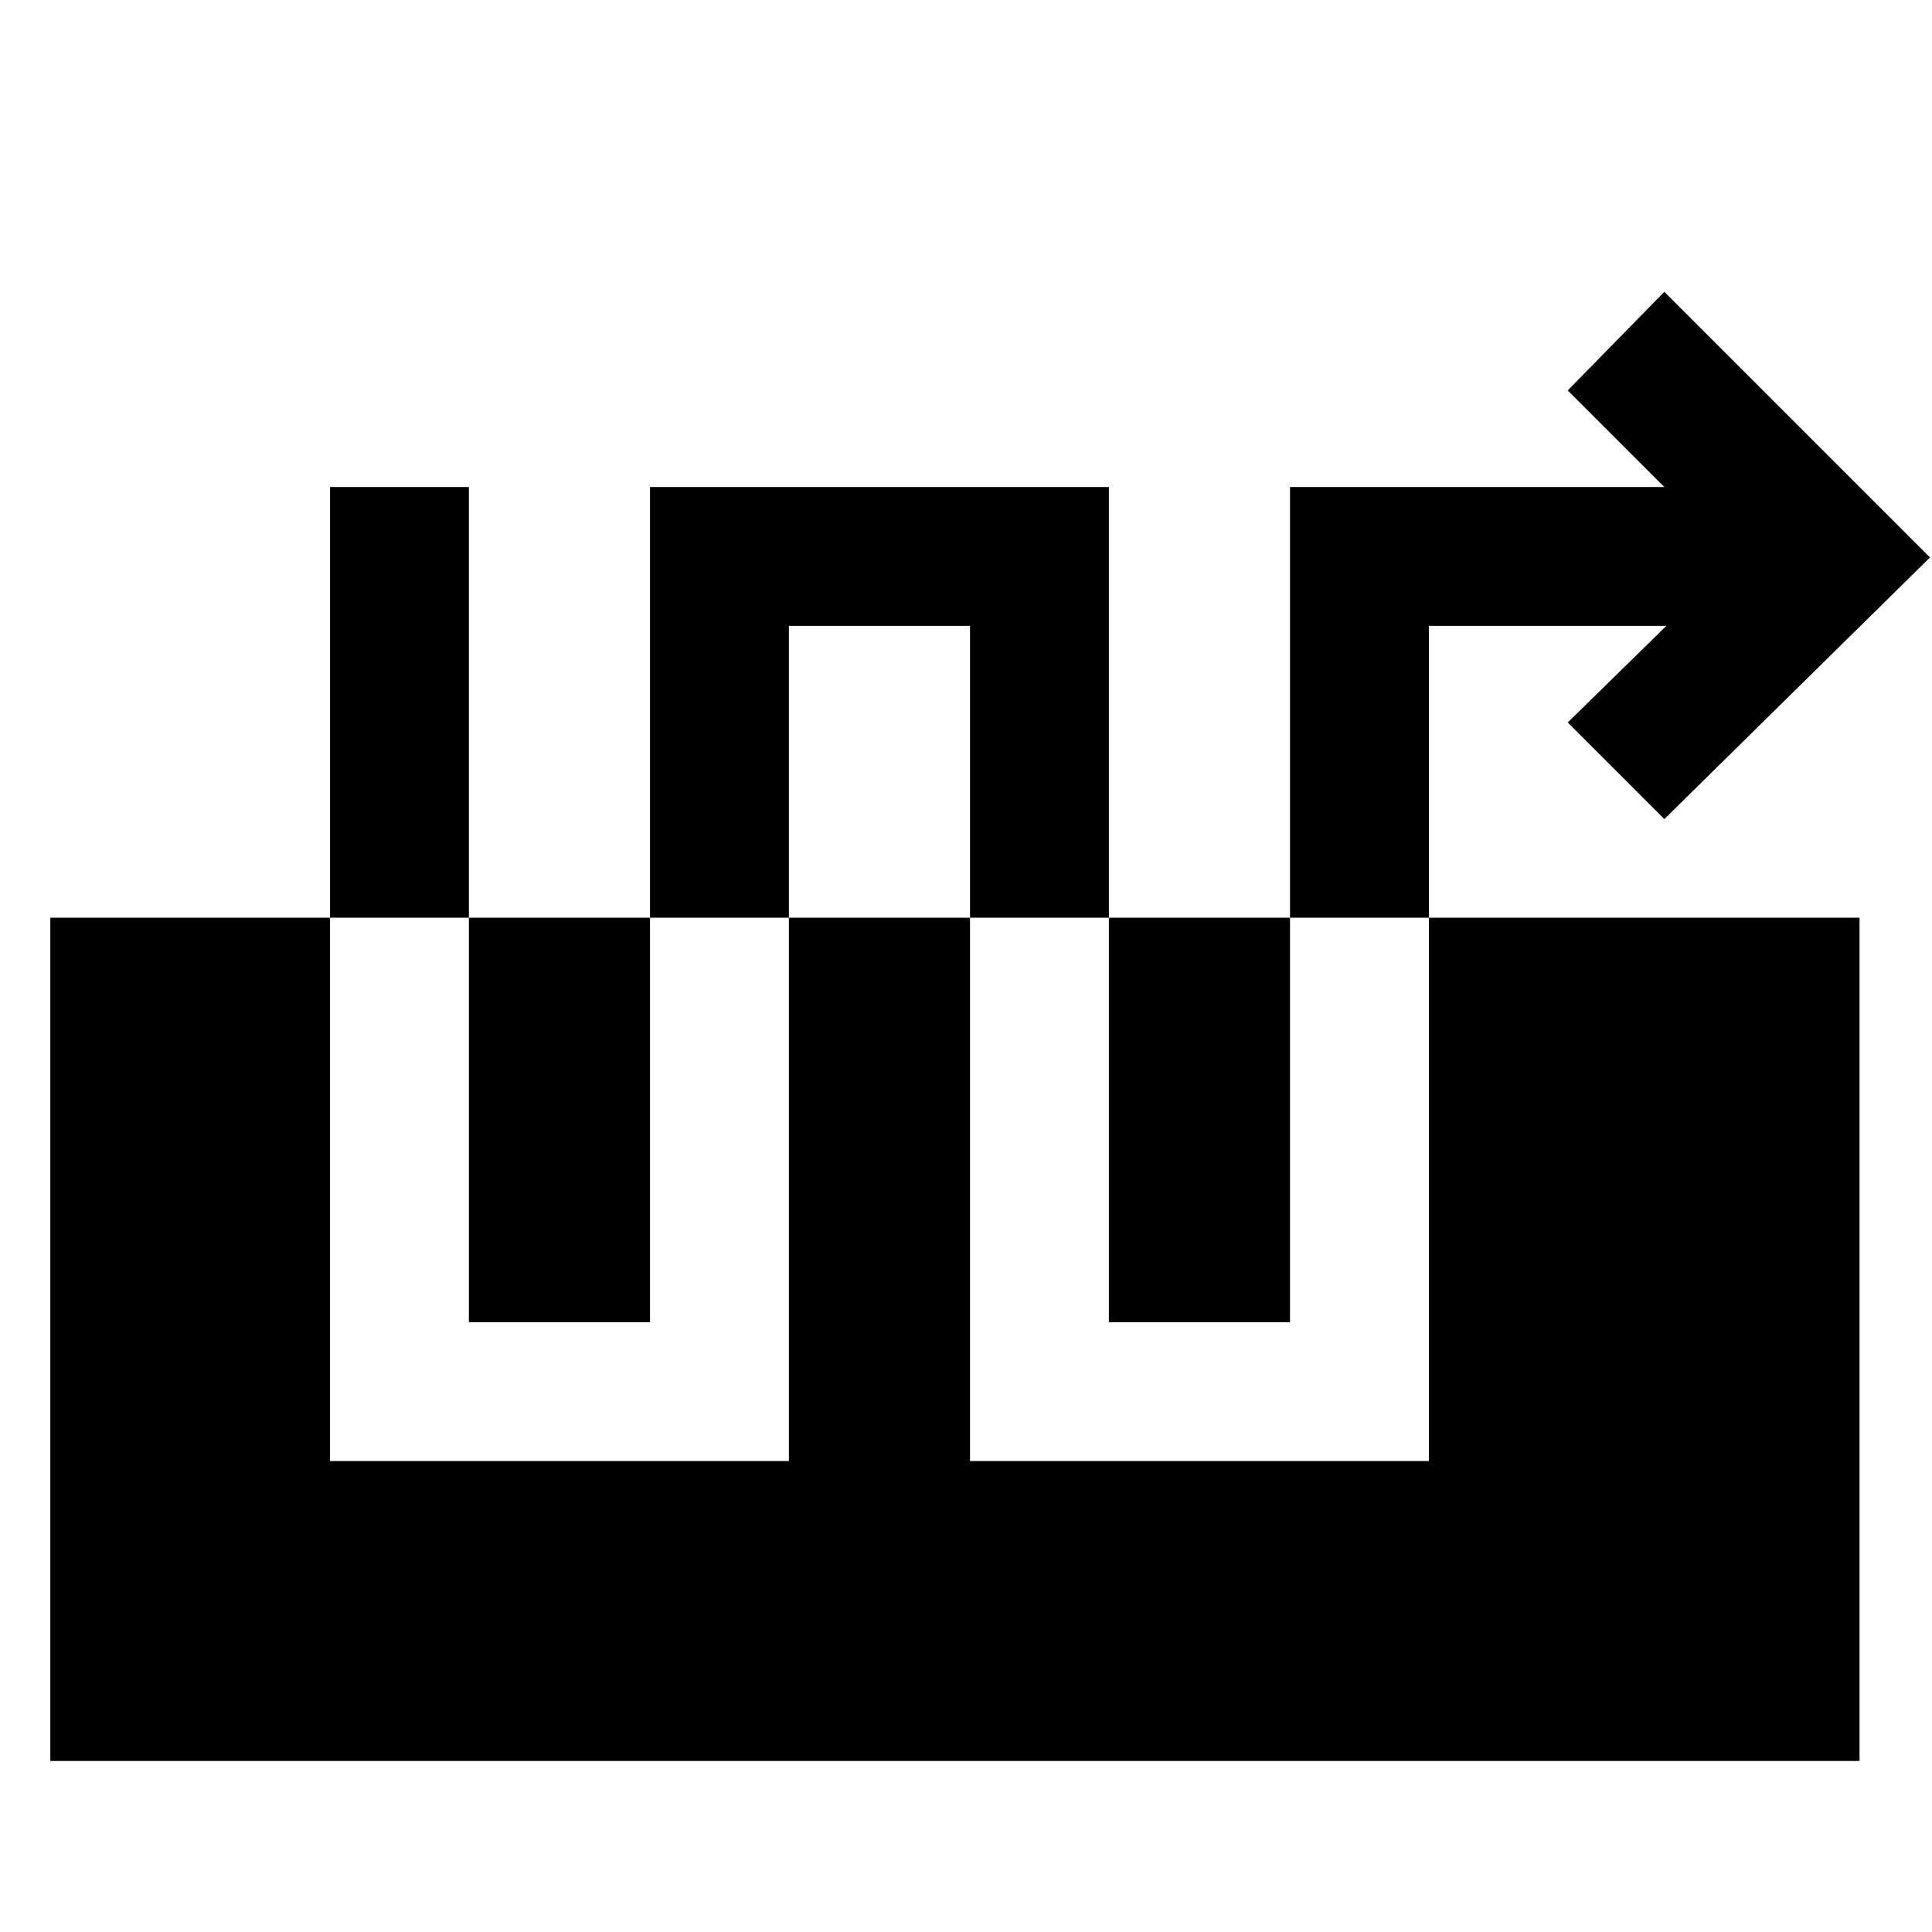 <svg xmlns="http://www.w3.org/2000/svg" height="48" width="48"><path d="M8.2 36.3h11.4V15.55h4.5V36.3h11.4V15.55h5.9l-2.45 2.4 2.4 2.4 6.6-6.5-6.6-6.6-2.4 2.45 2.4 2.4h-9.3v20.75h-4.5V12.1h-11.4v20.75h-4.5V12.1H8.2Zm-6.95 7.45V22.8H46.2v20.95Z"/></svg>